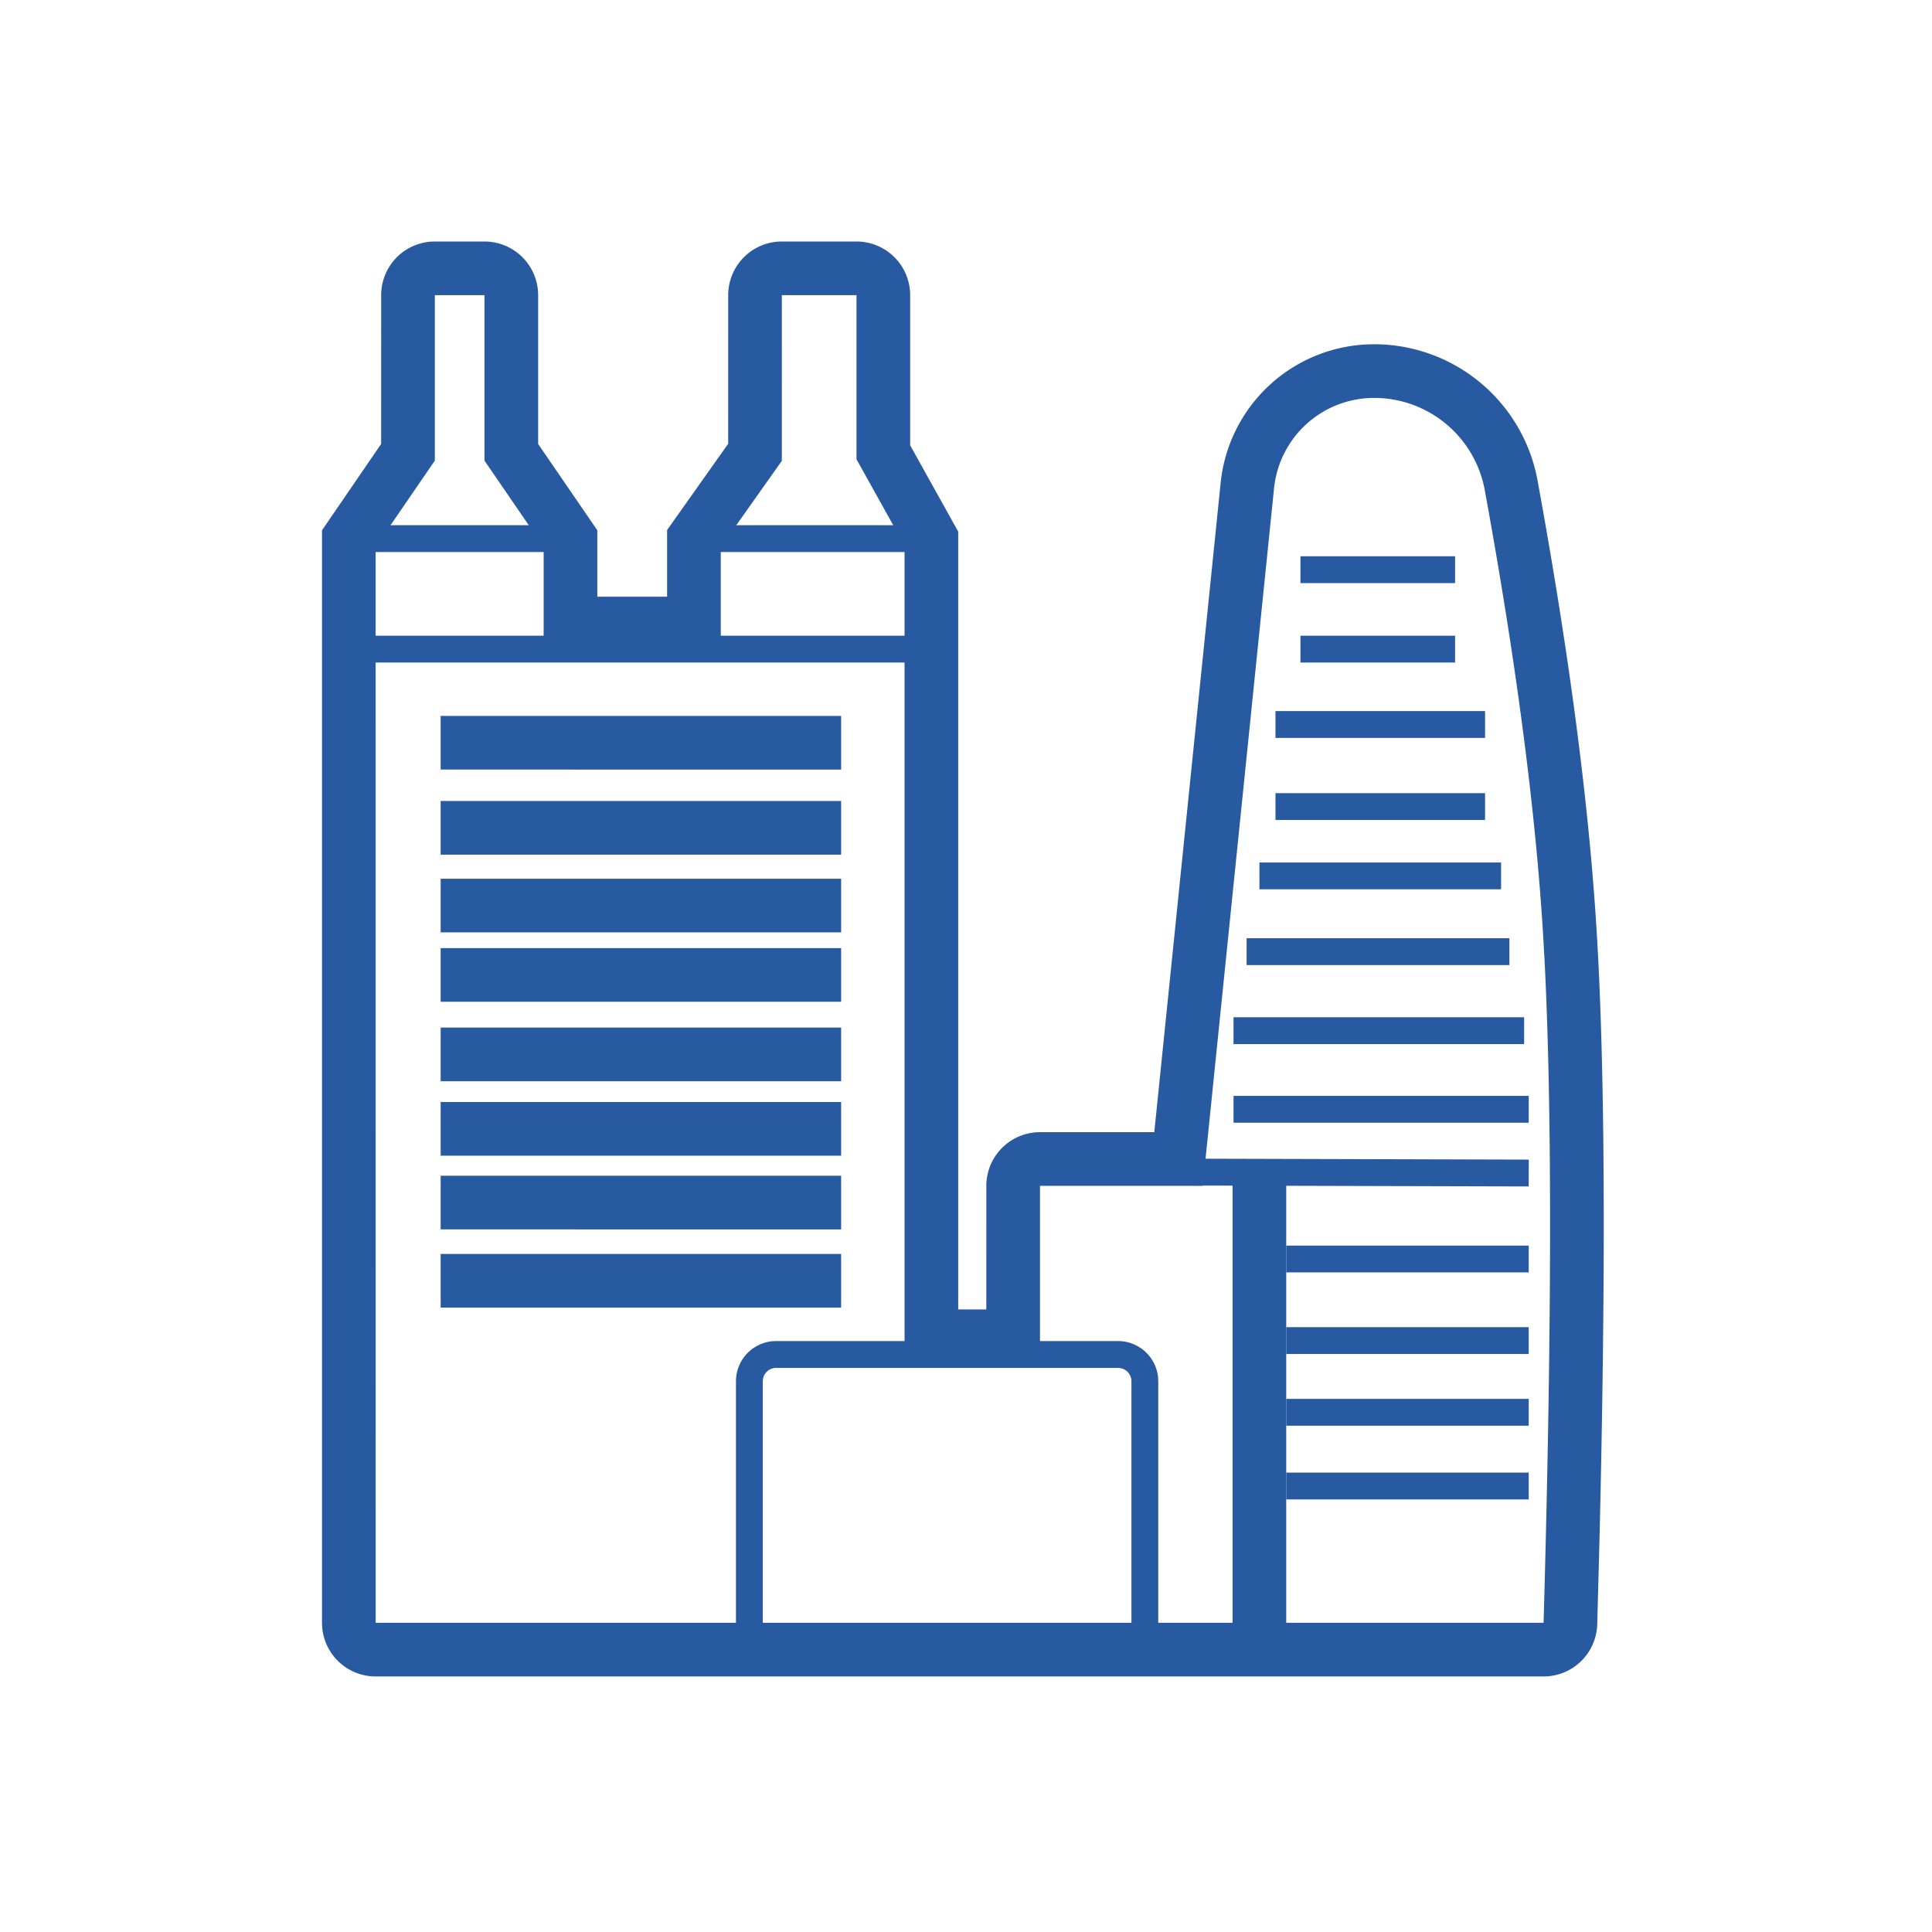 <?xml version="1.0" standalone="no"?><!DOCTYPE svg PUBLIC "-//W3C//DTD SVG 1.1//EN" "http://www.w3.org/Graphics/SVG/1.1/DTD/svg11.dtd"><svg t="1670124748944" class="icon" viewBox="0 0 1024 1024" version="1.1" xmlns="http://www.w3.org/2000/svg" p-id="2177" xmlns:xlink="http://www.w3.org/1999/xlink" width="200" height="200"><path d="M230.471 128l-2.133 0.071A28.444 28.444 0 0 0 202.027 156.444l-0.014 78.862L170.667 281.06v579.058a28.444 28.444 0 0 0 28.444 28.444h619.022a28.444 28.444 0 0 0 28.43-27.634l1.138-42.453c3.541-145.166 3.029-254.108-1.564-326.997-4.238-67.47-14.649-146.389-31.204-236.8a88.078 88.078 0 0 0-86.642-72.22l-3.285 0.071a81.749 81.749 0 0 0-78.037 73.387l-35.172 344.149h-60.587l-2.119 0.085a28.444 28.444 0 0 0-26.311 28.373l-0.014 65.508H507.876V281.771l-25.472-45.753V156.444a28.444 28.444 0 0 0-28.444-28.444h-39.566l-2.119 0.071A28.444 28.444 0 0 0 385.963 156.444l-0.014 78.763-32.37 45.724v35.328H316.587v-35.2l-31.36-45.753V156.444a28.444 28.444 0 0 0-28.444-28.444h-26.311z m0 28.444h26.311v87.694l31.36 45.739v54.841h93.881v-54.741l32.37-45.724V156.444h39.566v86.983l25.472 45.71V722.489h71.794v-93.966h86.272l37.774-369.735a53.305 53.305 0 0 1 53.02-47.886 59.634 59.634 0 0 1 58.667 48.896c16.356 89.372 26.624 167.211 30.791 233.472l0.91 15.972c3.854 75.264 3.883 185.145 0.057 329.5l-0.583 21.376H199.111l-0.014-570.24 31.374-45.739V156.444z" fill="#275AA1" p-id="2178"></path><path d="M298.482 278.357v14.222H184.889v-14.222zM482.219 278.357v14.222H368.64v-14.222zM496.27 336.939v14.222H184.889v-14.222zM445.824 379.449v28.444H233.557v-28.444zM445.824 424.533v28.444H233.557v-28.444zM445.824 465.735v28.444H233.557v-28.444zM445.824 502.514v28.444H233.557v-28.444zM445.824 544.64v28.444H233.557v-28.444zM445.824 584.092v28.444H233.557v-28.444zM445.824 623.161v28.444H233.557v-28.444zM445.824 664.619v28.444H233.557v-28.444zM592.569 710.784a21.333 21.333 0 0 1 21.234 19.285l0.1 2.048v142.222h-14.222v-142.222a7.111 7.111 0 0 0-5.831-6.997l-1.28-0.114H411.406a7.111 7.111 0 0 0-6.997 5.831l-0.114 1.28v142.222h-14.222v-142.222a21.333 21.333 0 0 1 19.285-21.234l2.048-0.1h181.163zM771.228 294.827v14.222h-81.963v-14.222zM771.228 336.939v14.222h-81.963v-14.222zM787.115 376.889v14.222h-111.09v-14.222zM787.115 420.38v14.222h-111.09v-14.222zM795.605 457.131v14.222h-128.085v-14.222zM800.014 497.294v14.222h-139.292v-14.222zM807.822 539.164v14.222H653.796v-14.222zM810.254 580.836v14.222H653.796v-14.222zM631.751 614.116l178.532 0.498-0.043 14.222-178.517-0.484zM810.254 660.181v14.222h-128.526v-14.222zM810.254 703.431v14.222h-128.526v-14.222zM810.254 741.433v14.222h-128.526v-14.222zM810.254 780.516v14.222h-128.526v-14.222z" fill="#275AA1" p-id="2179"></path><path d="M681.728 621.724v252.615h-28.444V621.724z" fill="#275AA1" p-id="2180"></path></svg>